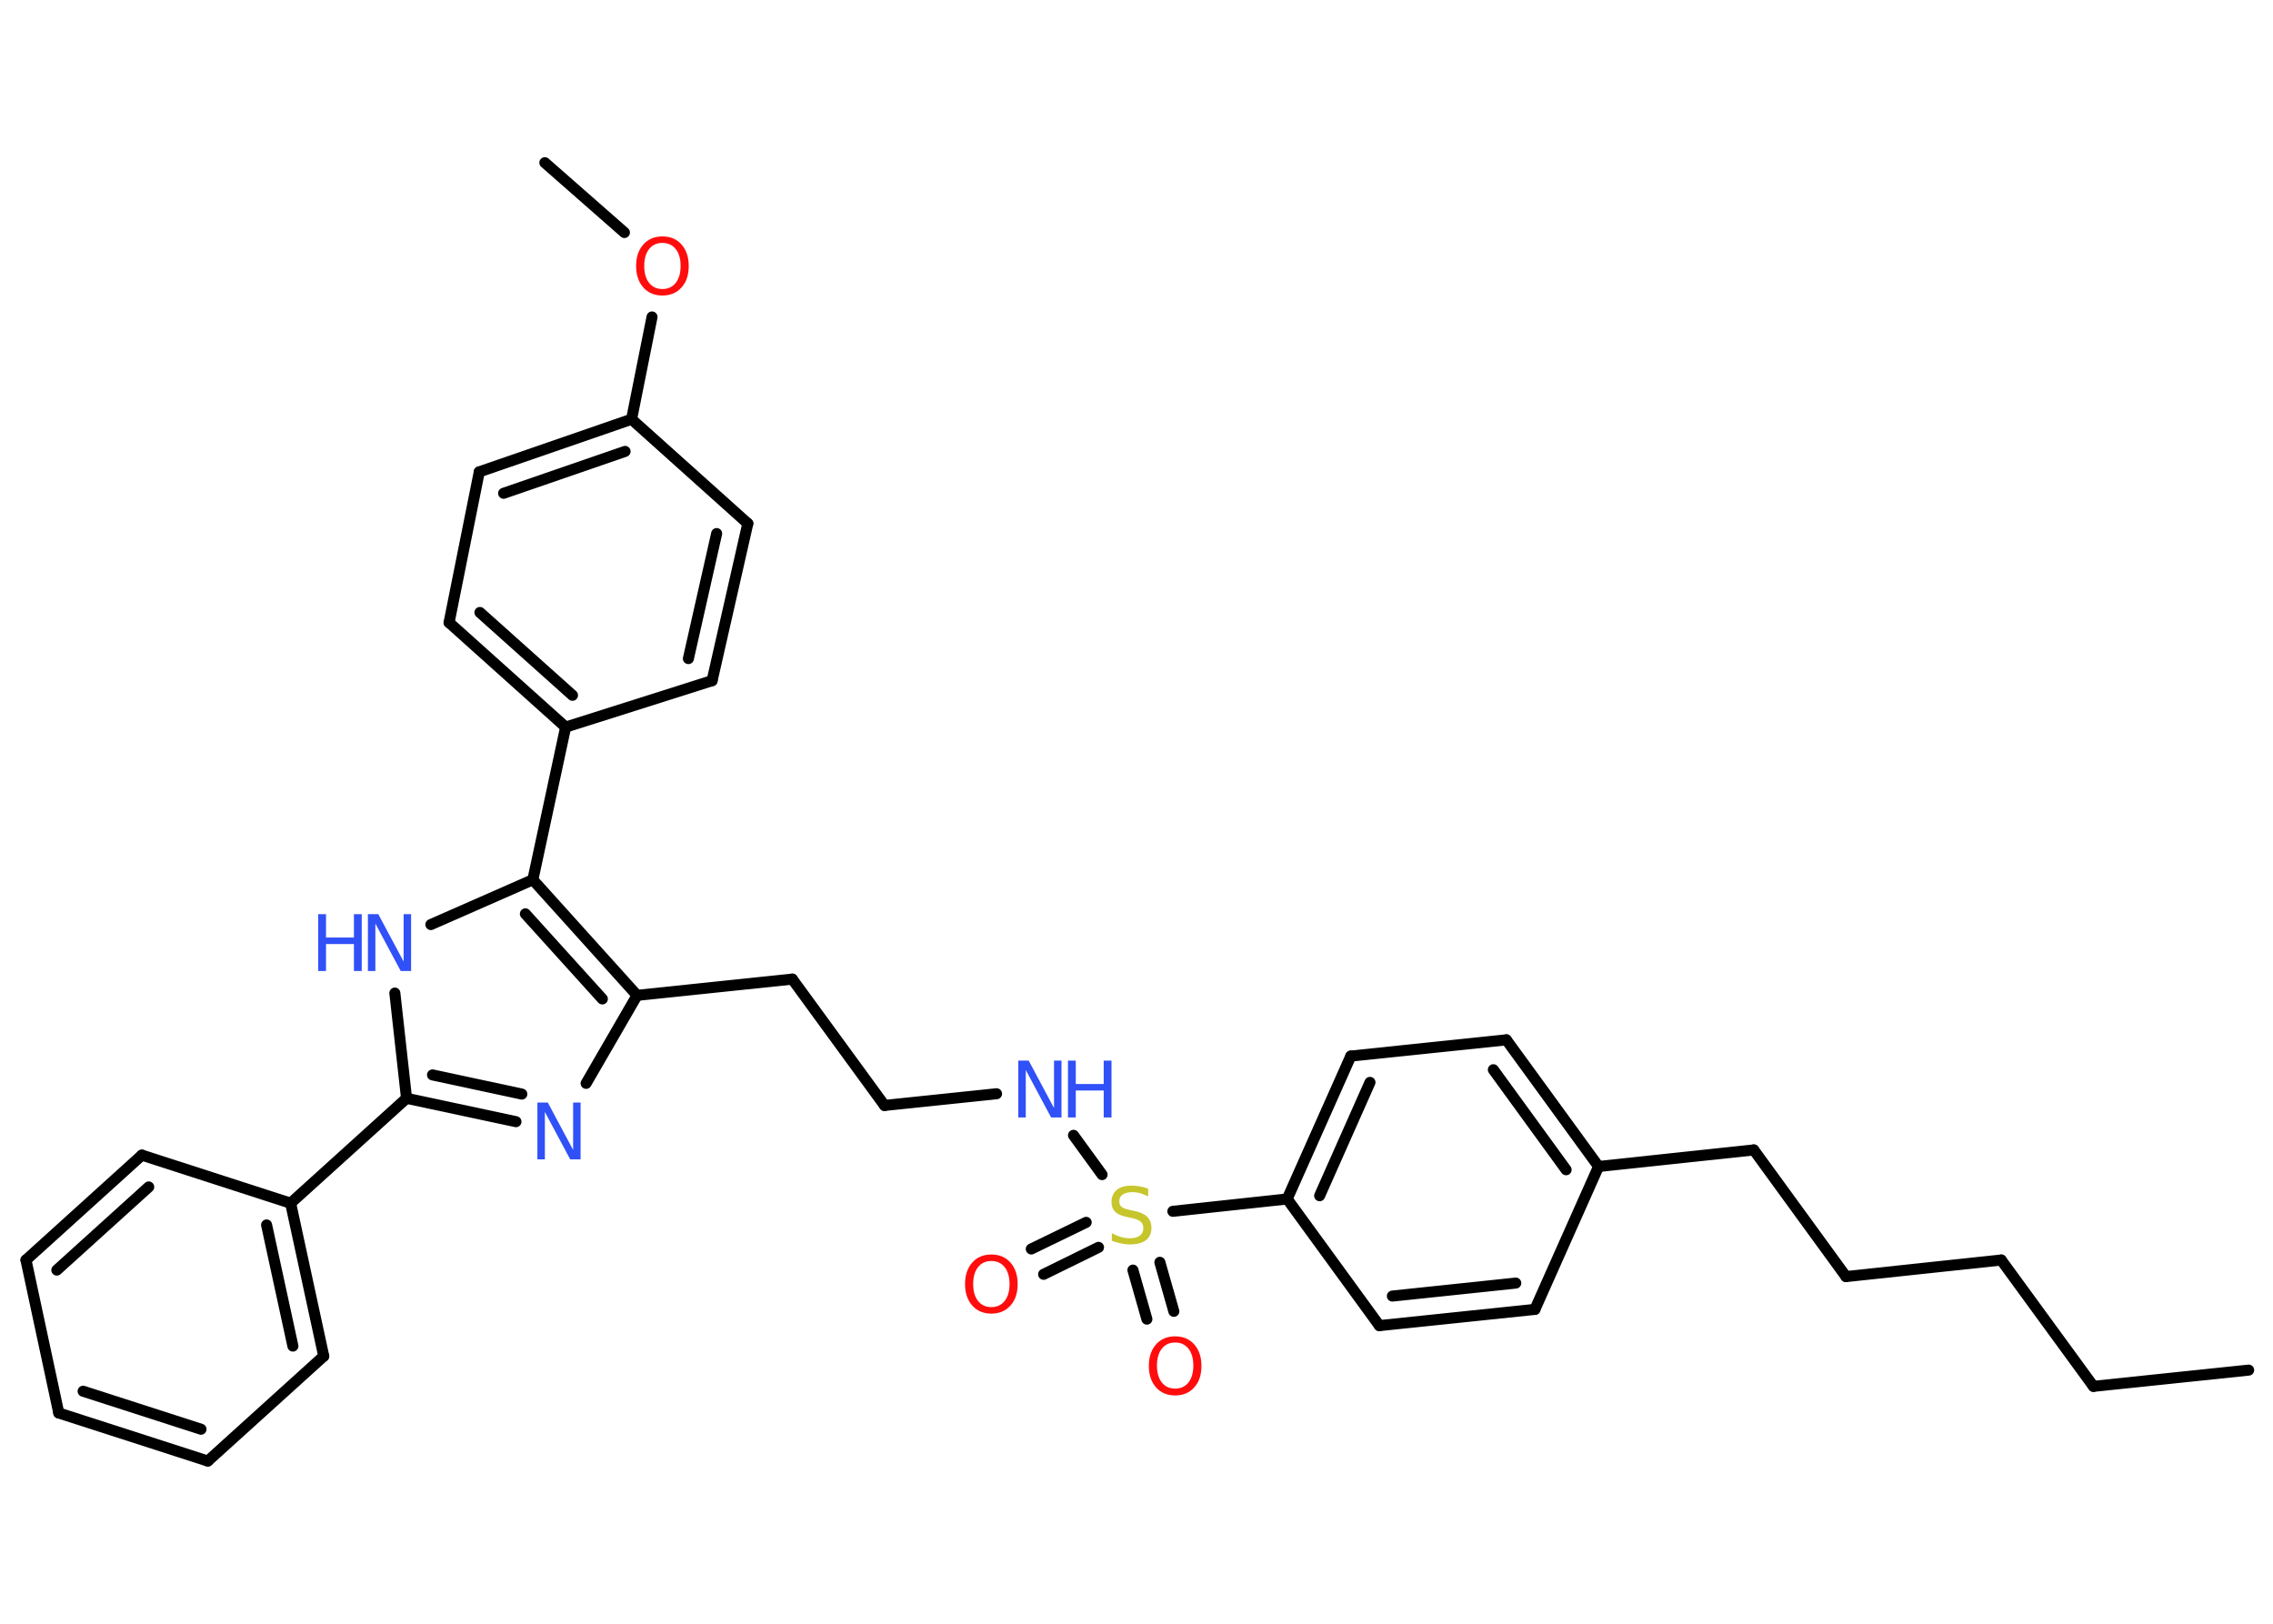 <?xml version='1.0' encoding='UTF-8'?>
<!DOCTYPE svg PUBLIC "-//W3C//DTD SVG 1.1//EN" "http://www.w3.org/Graphics/SVG/1.1/DTD/svg11.dtd">
<svg version='1.2' xmlns='http://www.w3.org/2000/svg' xmlns:xlink='http://www.w3.org/1999/xlink' width='70.0mm' height='50.0mm' viewBox='0 0 70.0 50.0'>
  <desc>Generated by the Chemistry Development Kit (http://github.com/cdk)</desc>
  <g stroke-linecap='round' stroke-linejoin='round' stroke='#000000' stroke-width='.34' fill='#3050F8'>
    <rect x='.0' y='.0' width='70.0' height='50.0' fill='#FFFFFF' stroke='none'/>
    <g id='mol1' class='mol'>
      <line id='mol1bnd1' class='bond' x1='69.25' y1='42.19' x2='64.47' y2='42.69'/>
      <line id='mol1bnd2' class='bond' x1='64.47' y1='42.69' x2='61.63' y2='38.8'/>
      <line id='mol1bnd3' class='bond' x1='61.63' y1='38.8' x2='56.85' y2='39.31'/>
      <line id='mol1bnd4' class='bond' x1='56.85' y1='39.31' x2='54.01' y2='35.41'/>
      <line id='mol1bnd5' class='bond' x1='54.01' y1='35.41' x2='49.23' y2='35.92'/>
      <g id='mol1bnd6' class='bond'>
        <line x1='49.23' y1='35.92' x2='46.39' y2='32.02'/>
        <line x1='48.23' y1='36.02' x2='45.99' y2='32.94'/>
      </g>
      <line id='mol1bnd7' class='bond' x1='46.39' y1='32.02' x2='41.6' y2='32.52'/>
      <g id='mol1bnd8' class='bond'>
        <line x1='41.6' y1='32.52' x2='39.64' y2='36.92'/>
        <line x1='42.19' y1='33.33' x2='40.64' y2='36.82'/>
      </g>
      <line id='mol1bnd9' class='bond' x1='39.64' y1='36.92' x2='36.12' y2='37.3'/>
      <g id='mol1bnd10' class='bond'>
        <line x1='33.83' y1='38.41' x2='32.14' y2='39.24'/>
        <line x1='33.45' y1='37.64' x2='31.76' y2='38.46'/>
      </g>
      <g id='mol1bnd11' class='bond'>
        <line x1='35.72' y1='38.87' x2='36.15' y2='40.38'/>
        <line x1='34.89' y1='39.11' x2='35.32' y2='40.62'/>
      </g>
      <line id='mol1bnd12' class='bond' x1='33.94' y1='36.17' x2='33.06' y2='34.96'/>
      <line id='mol1bnd13' class='bond' x1='30.69' y1='33.68' x2='27.24' y2='34.04'/>
      <line id='mol1bnd14' class='bond' x1='27.24' y1='34.04' x2='24.4' y2='30.15'/>
      <line id='mol1bnd15' class='bond' x1='24.4' y1='30.15' x2='19.62' y2='30.65'/>
      <line id='mol1bnd16' class='bond' x1='19.62' y1='30.65' x2='18.05' y2='33.36'/>
      <g id='mol1bnd17' class='bond'>
        <line x1='12.52' y1='33.82' x2='15.89' y2='34.54'/>
        <line x1='13.32' y1='33.1' x2='16.07' y2='33.69'/>
      </g>
      <line id='mol1bnd18' class='bond' x1='12.52' y1='33.82' x2='8.95' y2='37.05'/>
      <g id='mol1bnd19' class='bond'>
        <line x1='9.97' y1='41.76' x2='8.95' y2='37.05'/>
        <line x1='9.02' y1='41.45' x2='8.21' y2='37.72'/>
      </g>
      <line id='mol1bnd20' class='bond' x1='9.97' y1='41.76' x2='6.4' y2='44.99'/>
      <g id='mol1bnd21' class='bond'>
        <line x1='1.81' y1='43.51' x2='6.4' y2='44.99'/>
        <line x1='2.56' y1='42.84' x2='6.19' y2='44.01'/>
      </g>
      <line id='mol1bnd22' class='bond' x1='1.81' y1='43.51' x2='.8' y2='38.8'/>
      <g id='mol1bnd23' class='bond'>
        <line x1='4.37' y1='35.57' x2='.8' y2='38.8'/>
        <line x1='4.58' y1='36.55' x2='1.75' y2='39.11'/>
      </g>
      <line id='mol1bnd24' class='bond' x1='8.95' y1='37.05' x2='4.37' y2='35.57'/>
      <line id='mol1bnd25' class='bond' x1='12.52' y1='33.82' x2='12.16' y2='30.58'/>
      <line id='mol1bnd26' class='bond' x1='13.27' y1='28.47' x2='16.41' y2='27.09'/>
      <g id='mol1bnd27' class='bond'>
        <line x1='19.62' y1='30.65' x2='16.41' y2='27.09'/>
        <line x1='18.55' y1='30.76' x2='16.18' y2='28.14'/>
      </g>
      <line id='mol1bnd28' class='bond' x1='16.41' y1='27.09' x2='17.42' y2='22.39'/>
      <g id='mol1bnd29' class='bond'>
        <line x1='13.83' y1='19.17' x2='17.42' y2='22.39'/>
        <line x1='14.78' y1='18.86' x2='17.63' y2='21.41'/>
      </g>
      <line id='mol1bnd30' class='bond' x1='13.83' y1='19.17' x2='14.76' y2='14.53'/>
      <g id='mol1bnd31' class='bond'>
        <line x1='19.45' y1='12.91' x2='14.76' y2='14.53'/>
        <line x1='19.25' y1='13.9' x2='15.51' y2='15.19'/>
      </g>
      <line id='mol1bnd32' class='bond' x1='19.45' y1='12.91' x2='20.08' y2='9.76'/>
      <line id='mol1bnd33' class='bond' x1='19.23' y1='7.16' x2='16.78' y2='5.01'/>
      <line id='mol1bnd34' class='bond' x1='19.45' y1='12.91' x2='23.03' y2='16.12'/>
      <g id='mol1bnd35' class='bond'>
        <line x1='21.93' y1='20.96' x2='23.03' y2='16.12'/>
        <line x1='21.2' y1='20.28' x2='22.07' y2='16.43'/>
      </g>
      <line id='mol1bnd36' class='bond' x1='17.42' y1='22.39' x2='21.93' y2='20.96'/>
      <line id='mol1bnd37' class='bond' x1='39.64' y1='36.92' x2='42.48' y2='40.82'/>
      <g id='mol1bnd38' class='bond'>
        <line x1='42.48' y1='40.82' x2='47.27' y2='40.32'/>
        <line x1='42.88' y1='39.91' x2='46.68' y2='39.51'/>
      </g>
      <line id='mol1bnd39' class='bond' x1='49.23' y1='35.92' x2='47.27' y2='40.32'/>
      <path id='mol1atm10' class='atom' d='M35.36 36.61v.23q-.13 -.06 -.25 -.1q-.12 -.03 -.23 -.03q-.19 .0 -.3 .07q-.11 .07 -.11 .21q.0 .12 .07 .17q.07 .06 .26 .1l.14 .03q.26 .05 .39 .18q.13 .13 .13 .34q.0 .25 -.17 .38q-.17 .13 -.5 .13q-.12 .0 -.26 -.03q-.14 -.03 -.29 -.08v-.24q.14 .08 .28 .12q.14 .04 .27 .04q.2 .0 .31 -.08q.11 -.08 .11 -.23q.0 -.13 -.08 -.2q-.08 -.07 -.26 -.11l-.14 -.03q-.27 -.05 -.38 -.16q-.12 -.11 -.12 -.31q.0 -.23 .16 -.37q.16 -.13 .45 -.13q.12 .0 .25 .02q.13 .02 .26 .07z' stroke='none' fill='#C6C62C'/>
      <path id='mol1atm11' class='atom' d='M30.53 38.83q-.26 .0 -.41 .19q-.15 .19 -.15 .52q.0 .33 .15 .52q.15 .19 .41 .19q.26 .0 .41 -.19q.15 -.19 .15 -.52q.0 -.33 -.15 -.52q-.15 -.19 -.41 -.19zM30.53 38.63q.37 .0 .59 .25q.22 .25 .22 .66q.0 .42 -.22 .66q-.22 .25 -.59 .25q-.37 .0 -.59 -.25q-.22 -.25 -.22 -.66q.0 -.41 .22 -.66q.22 -.25 .59 -.25z' stroke='none' fill='#FF0D0D'/>
      <path id='mol1atm12' class='atom' d='M36.19 41.34q-.26 .0 -.41 .19q-.15 .19 -.15 .52q.0 .33 .15 .52q.15 .19 .41 .19q.26 .0 .41 -.19q.15 -.19 .15 -.52q.0 -.33 -.15 -.52q-.15 -.19 -.41 -.19zM36.19 41.15q.37 .0 .59 .25q.22 .25 .22 .66q.0 .42 -.22 .66q-.22 .25 -.59 .25q-.37 .0 -.59 -.25q-.22 -.25 -.22 -.66q.0 -.41 .22 -.66q.22 -.25 .59 -.25z' stroke='none' fill='#FF0D0D'/>
      <g id='mol1atm13' class='atom'>
        <path d='M31.36 32.66h.32l.78 1.46v-1.46h.23v1.75h-.32l-.78 -1.46v1.46h-.23v-1.75z' stroke='none'/>
        <path d='M32.89 32.66h.24v.72h.86v-.72h.24v1.75h-.24v-.83h-.86v.83h-.24v-1.75z' stroke='none'/>
      </g>
      <path id='mol1atm17' class='atom' d='M16.55 33.95h.32l.78 1.46v-1.46h.23v1.75h-.32l-.78 -1.46v1.46h-.23v-1.75z' stroke='none'/>
      <g id='mol1atm25' class='atom'>
        <path d='M11.33 28.15h.32l.78 1.46v-1.46h.23v1.75h-.32l-.78 -1.46v1.46h-.23v-1.75z' stroke='none'/>
        <path d='M9.8 28.15h.24v.72h.86v-.72h.24v1.75h-.24v-.83h-.86v.83h-.24v-1.75z' stroke='none'/>
      </g>
      <path id='mol1atm31' class='atom' d='M20.4 7.48q-.26 .0 -.41 .19q-.15 .19 -.15 .52q.0 .33 .15 .52q.15 .19 .41 .19q.26 .0 .41 -.19q.15 -.19 .15 -.52q.0 -.33 -.15 -.52q-.15 -.19 -.41 -.19zM20.4 7.28q.37 .0 .59 .25q.22 .25 .22 .66q.0 .42 -.22 .66q-.22 .25 -.59 .25q-.37 .0 -.59 -.25q-.22 -.25 -.22 -.66q.0 -.41 .22 -.66q.22 -.25 .59 -.25z' stroke='none' fill='#FF0D0D'/>
    </g>
  </g>
</svg>
